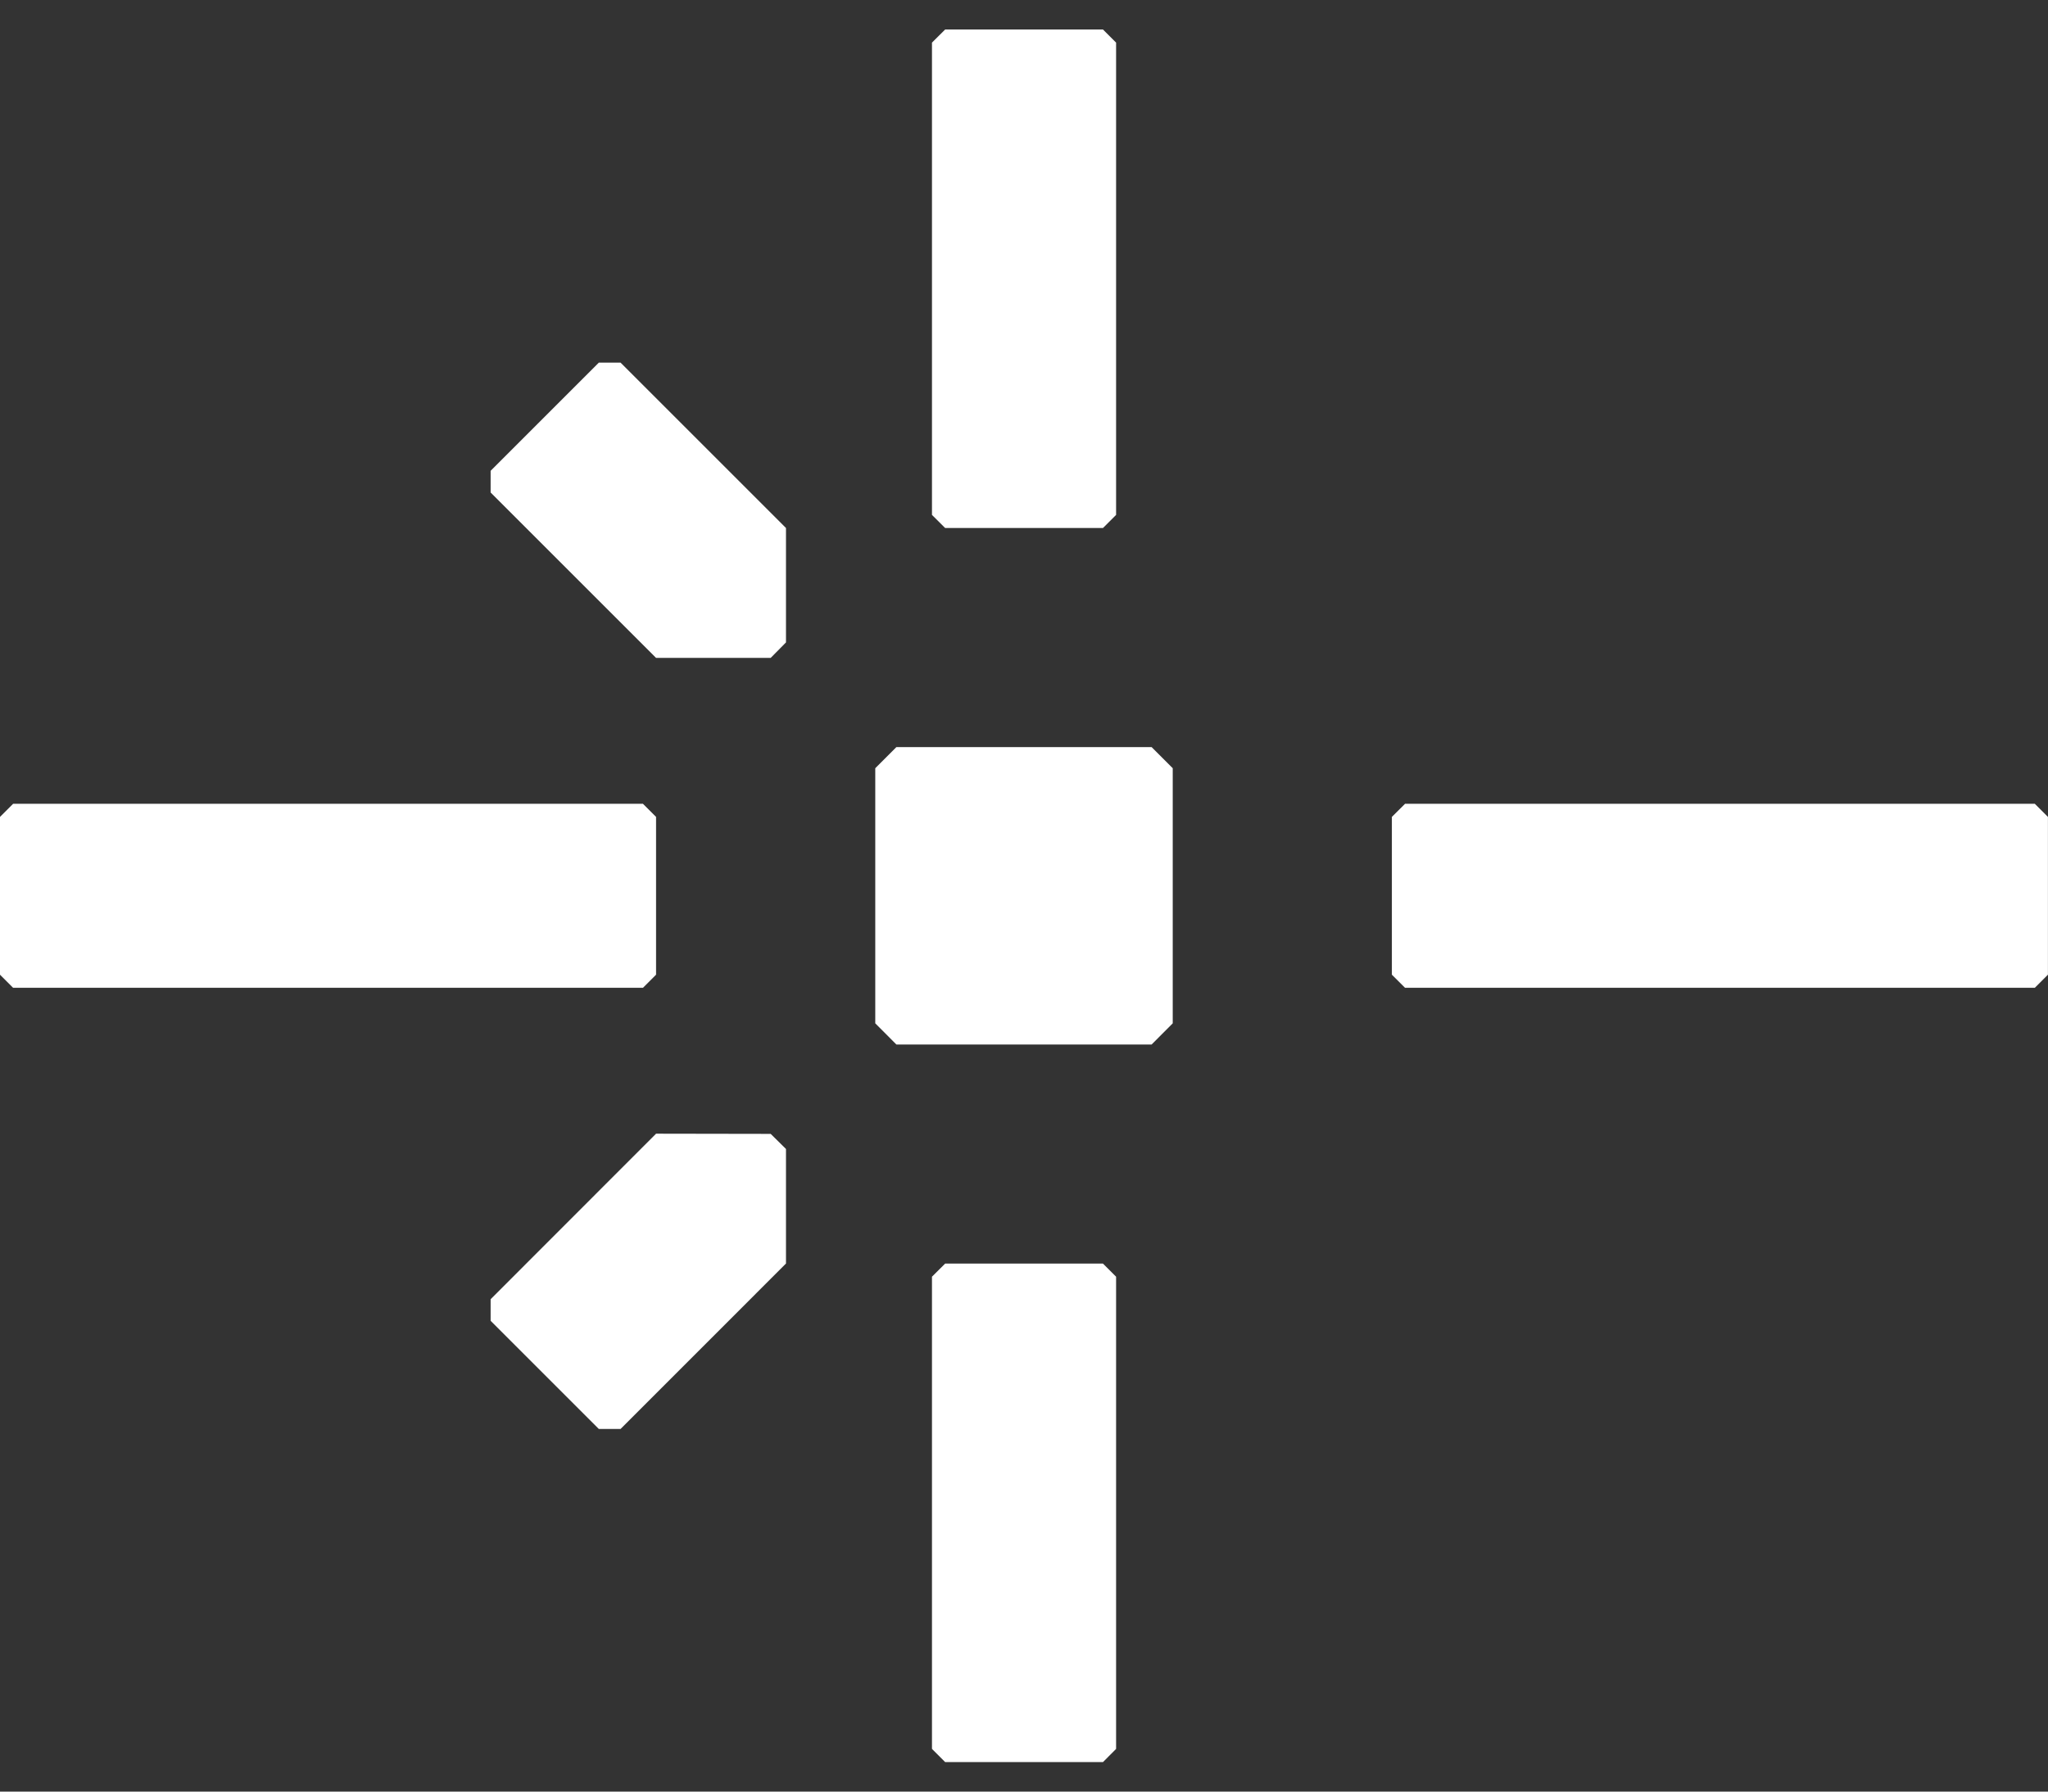 <svg width="32" height="28" viewBox="0 0 32 28" fill="none" xmlns="http://www.w3.org/2000/svg">
<rect x="0" y="0" width="32" height="28" fill="#333333" stroke="none"/>
<path d="M17.994 16.324H14.006L13.676 15.993V12.006L14.006 11.676H17.994L18.324 12.006V15.993L17.994 16.324Z" fill="white"/>
<path d="M9.696 22.333H9.357L7.666 20.642V20.305L10.251 17.718L12.042 17.721L12.281 17.957V19.747L9.696 22.333Z" fill="white"/>
<path d="M7.666 7.697V7.358L9.357 5.667H9.696L12.281 8.252V10.04L12.042 10.282H10.251L7.666 7.697Z" fill="white"/>
<path d="M10.046 15.438H0.205L0 15.233V12.767L0.205 12.562H10.046L10.251 12.767V15.233L10.046 15.438Z" fill="white"/>
<path d="M31.794 15.438H21.954L21.748 15.233V12.767L21.954 12.562H31.794L31.999 12.767V15.233L31.794 15.438Z" fill="white"/>
<path d="M14.562 8.047V0.666L14.768 0.461H17.234L17.439 0.666V8.047L17.234 8.252H14.768L14.562 8.047Z" fill="white"/>
<path d="M14.562 27.333V19.953L14.768 19.748H17.234L17.439 19.953V27.333L17.234 27.539H14.768L14.562 27.333Z" fill="white"/>
</svg>
